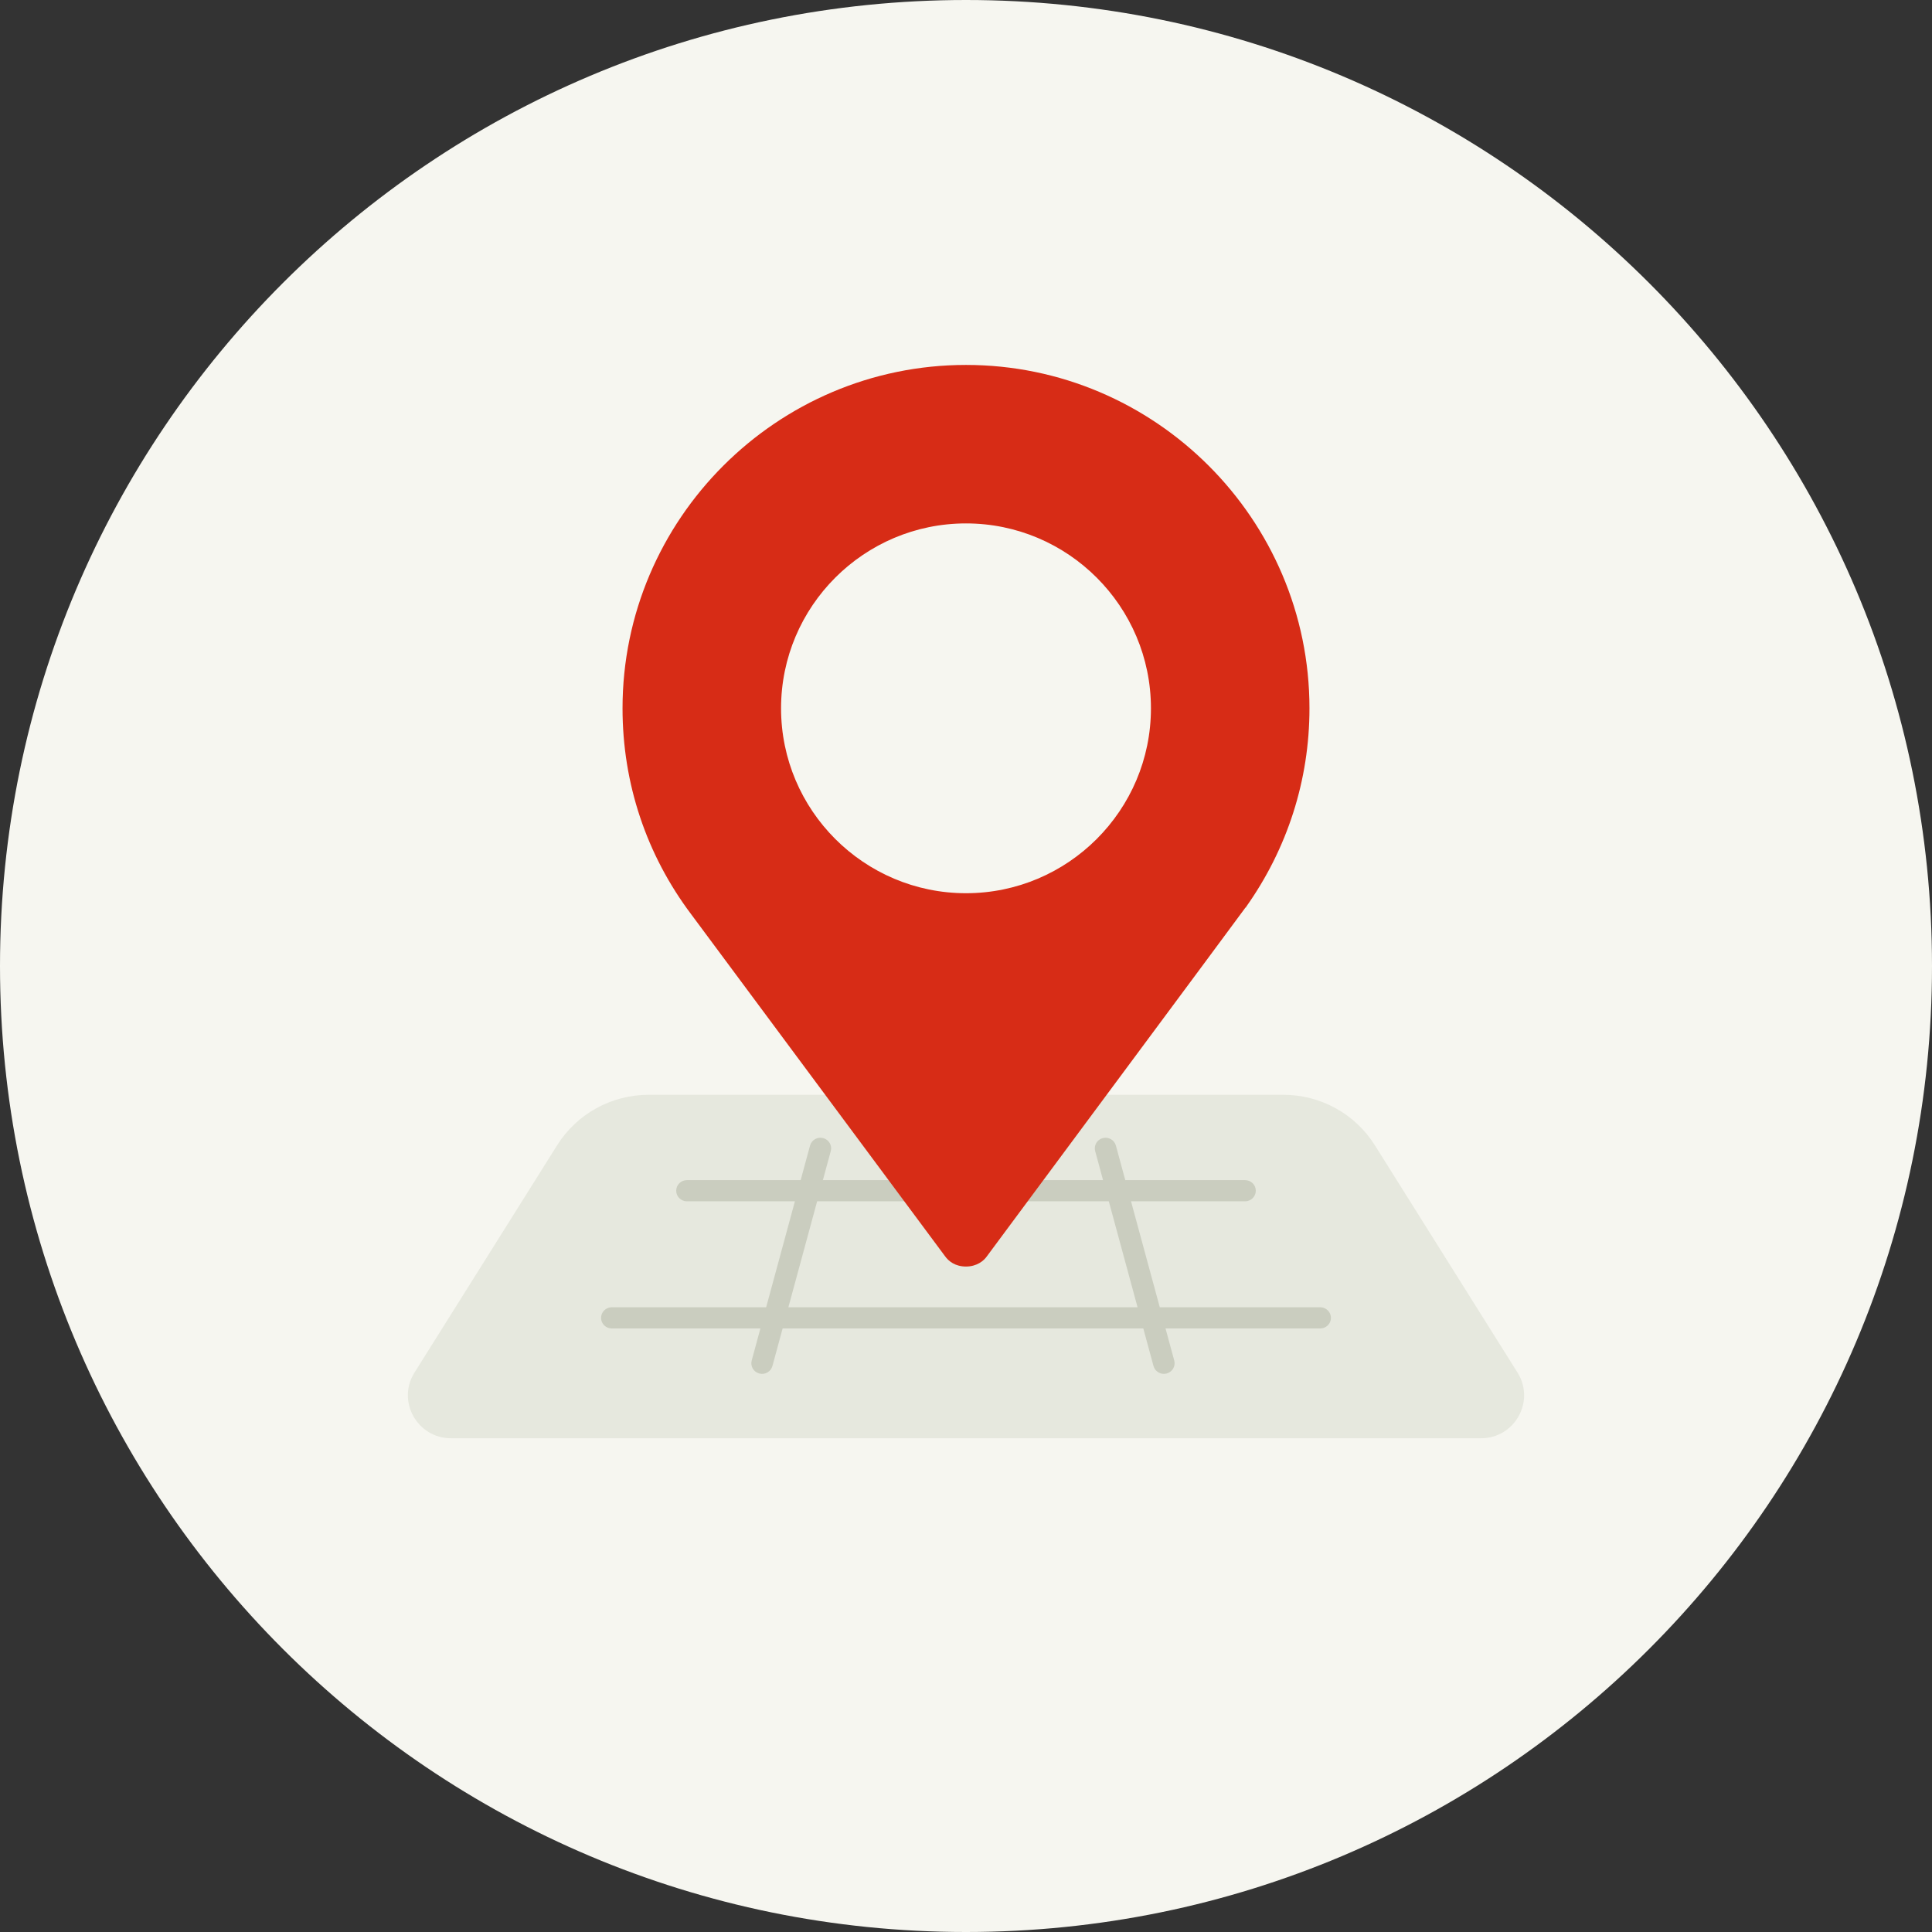 <svg width="270" height="270" viewBox="0 0 270 270" fill="none" xmlns="http://www.w3.org/2000/svg">
    <rect x="0" y="0" width="270" height="270" fill="#333333" stroke="none"/>
    <path d="M270 135C270 209.558 209.558 270 135 270C60.442 270 0 209.558 0 135C0 60.442 60.442 0 135 0C209.558 0 270 60.442 270 135Z"
          fill="#F6F6F0"/>
    <path d="M77.862 160.05C80.615 155.664 85.441 153 90.634 153H179.366C184.559 153 189.385 155.664 192.138 160.05L212.075 191.82C214.582 195.816 211.698 201 206.966 201H63.034C58.302 201 55.417 195.816 57.925 191.82L77.862 160.05Z"
          fill="#E6E8DE"/>
    <path fill-rule="evenodd" clip-rule="evenodd"
          d="M154.112 159.051C154.912 158.839 155.734 159.308 155.949 160.098L157.259 164.924H174C174.828 164.924 175.5 165.587 175.5 166.404C175.5 167.222 174.828 167.885 174 167.885H158.062L162.082 182.693H184.5C185.328 182.693 186 183.356 186 184.174C186 184.992 185.328 185.655 184.5 185.655H162.885L164.102 190.136C164.316 190.926 163.841 191.738 163.041 191.949C162.241 192.161 161.418 191.692 161.204 190.902L159.78 185.655H109.373L107.949 190.902C107.734 191.692 106.912 192.161 106.112 191.949C105.311 191.738 104.837 190.926 105.051 190.136L106.267 185.655H85.5C84.672 185.655 84 184.992 84 184.174C84 183.356 84.672 182.693 85.5 182.693H107.071L111.09 167.885H96C95.172 167.885 94.5 167.222 94.5 166.404C94.5 165.587 95.172 164.924 96 164.924H111.894L113.204 160.098C113.418 159.308 114.241 158.839 115.041 159.051C115.841 159.262 116.316 160.074 116.102 160.864L115 164.924H154.153L153.051 160.864C152.837 160.074 153.311 159.262 154.112 159.051ZM114.196 167.885L110.177 182.693H158.976L154.957 167.885H114.196Z"
          fill="#CACDBF"/>
    <path d="M135 51C108.563 51 87 72.558 87 98.988C87 109.472 90.323 119.438 96.6 127.781L132.046 175.524C132.562 176.262 133.5 177 135 177C136.5 177 137.5 176.208 137.954 175.523C138.101 175.302 173.769 127.264 174.065 126.821C174.139 126.821 174.139 126.821 174.139 126.748C179.899 118.626 183 109.029 183 98.988C183 72.558 161.437 51 135 51ZM135 124.828C120.748 124.828 109.154 113.237 109.154 98.988C109.154 84.74 120.748 73.148 135 73.148C149.252 73.148 160.846 84.74 160.846 98.988C160.846 113.237 149.252 124.828 135 124.828Z"
          fill="#D72C16"/>
</svg>
